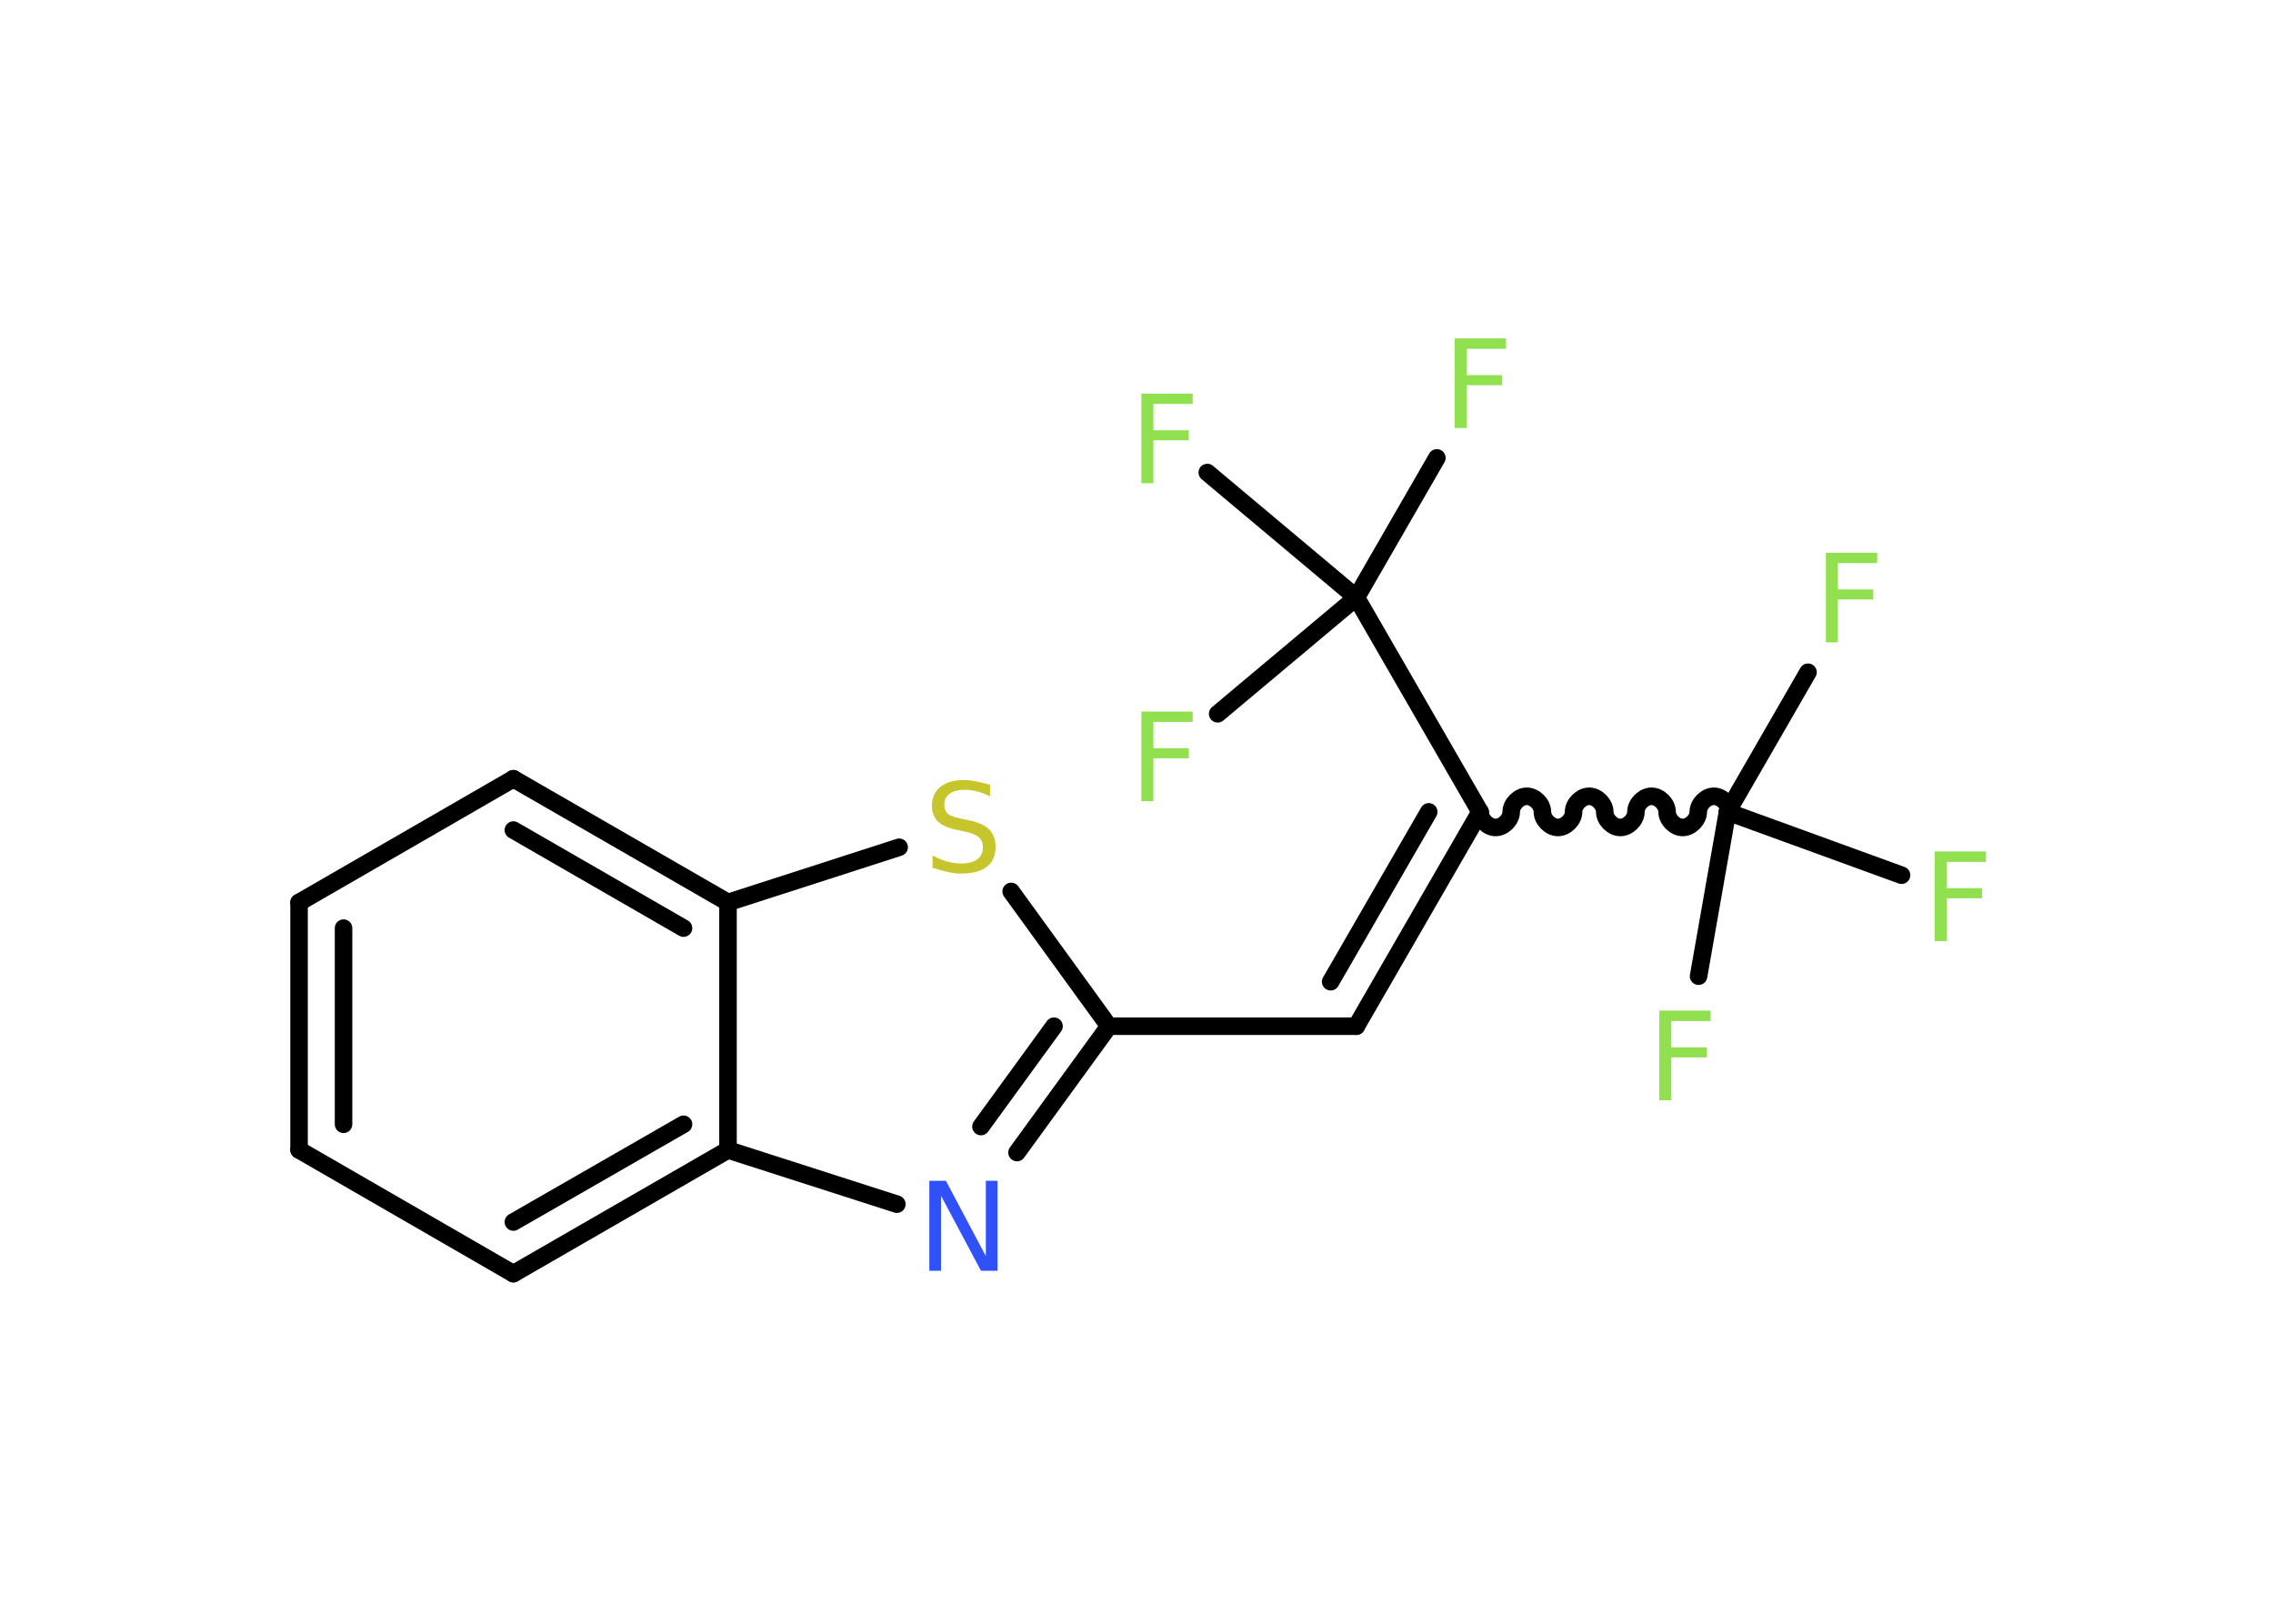 <?xml version='1.0' encoding='UTF-8'?>
<!DOCTYPE svg PUBLIC "-//W3C//DTD SVG 1.1//EN" "http://www.w3.org/Graphics/SVG/1.1/DTD/svg11.dtd">
<svg version='1.2' xmlns='http://www.w3.org/2000/svg' xmlns:xlink='http://www.w3.org/1999/xlink' width='70.0mm' height='50.0mm' viewBox='0 0 70.0 50.0'>
  <desc>Generated by the Chemistry Development Kit (http://github.com/cdk)</desc>
  <g stroke-linecap='round' stroke-linejoin='round' stroke='#000000' stroke-width='.54' fill='#90E050'>
    <rect x='.0' y='.0' width='70.0' height='50.0' fill='#FFFFFF' stroke='none'/>
    <g id='mol1' class='mol'>
      <line id='mol1bnd1' class='bond' x1='55.68' y1='20.7' x2='53.2' y2='25.0'/>
      <line id='mol1bnd2' class='bond' x1='53.2' y1='25.0' x2='52.31' y2='30.06'/>
      <line id='mol1bnd3' class='bond' x1='53.2' y1='25.0' x2='58.56' y2='26.95'/>
      <path id='mol1bnd4' class='bond' d='M45.58 25.0c.0 .24 .24 .48 .48 .48c.24 .0 .48 -.24 .48 -.48c.0 -.24 .24 -.48 .48 -.48c.24 .0 .48 .24 .48 .48c.0 .24 .24 .48 .48 .48c.24 .0 .48 -.24 .48 -.48c.0 -.24 .24 -.48 .48 -.48c.24 .0 .48 .24 .48 .48c.0 .24 .24 .48 .48 .48c.24 .0 .48 -.24 .48 -.48c.0 -.24 .24 -.48 .48 -.48c.24 .0 .48 .24 .48 .48c.0 .24 .24 .48 .48 .48c.24 .0 .48 -.24 .48 -.48c.0 -.24 .24 -.48 .48 -.48c.24 .0 .48 .24 .48 .48' fill='none' stroke='#000000' stroke-width='.54'/>
      <g id='mol1bnd5' class='bond'>
        <line x1='41.77' y1='31.6' x2='45.58' y2='25.0'/>
        <line x1='40.98' y1='30.23' x2='44.0' y2='25.0'/>
      </g>
      <line id='mol1bnd6' class='bond' x1='41.77' y1='31.6' x2='34.15' y2='31.6'/>
      <g id='mol1bnd7' class='bond'>
        <line x1='31.32' y1='35.49' x2='34.15' y2='31.6'/>
        <line x1='30.21' y1='34.69' x2='32.46' y2='31.6'/>
      </g>
      <line id='mol1bnd8' class='bond' x1='27.62' y1='37.08' x2='22.42' y2='35.41'/>
      <g id='mol1bnd9' class='bond'>
        <line x1='15.81' y1='39.22' x2='22.42' y2='35.41'/>
        <line x1='15.81' y1='37.63' x2='21.05' y2='34.62'/>
      </g>
      <line id='mol1bnd10' class='bond' x1='15.81' y1='39.22' x2='9.21' y2='35.41'/>
      <g id='mol1bnd11' class='bond'>
        <line x1='9.21' y1='27.79' x2='9.21' y2='35.41'/>
        <line x1='10.58' y1='28.58' x2='10.58' y2='34.62'/>
      </g>
      <line id='mol1bnd12' class='bond' x1='9.21' y1='27.79' x2='15.81' y2='23.98'/>
      <g id='mol1bnd13' class='bond'>
        <line x1='22.42' y1='27.79' x2='15.81' y2='23.98'/>
        <line x1='21.05' y1='28.58' x2='15.81' y2='25.56'/>
      </g>
      <line id='mol1bnd14' class='bond' x1='22.42' y1='35.41' x2='22.42' y2='27.79'/>
      <line id='mol1bnd15' class='bond' x1='22.42' y1='27.79' x2='27.69' y2='26.09'/>
      <line id='mol1bnd16' class='bond' x1='34.15' y1='31.6' x2='31.14' y2='27.45'/>
      <line id='mol1bnd17' class='bond' x1='45.58' y1='25.0' x2='41.77' y2='18.4'/>
      <line id='mol1bnd18' class='bond' x1='41.77' y1='18.4' x2='44.25' y2='14.1'/>
      <line id='mol1bnd19' class='bond' x1='41.77' y1='18.4' x2='37.18' y2='14.55'/>
      <line id='mol1bnd20' class='bond' x1='41.77' y1='18.4' x2='37.5' y2='21.98'/>
      <path id='mol1atm1' class='atom' d='M56.22 17.02h1.59v.32h-1.21v.81h1.09v.31h-1.09v1.32h-.37v-2.77z' stroke='none'/>
      <path id='mol1atm3' class='atom' d='M51.09 31.12h1.59v.32h-1.21v.81h1.09v.31h-1.09v1.32h-.37v-2.77z' stroke='none'/>
      <path id='mol1atm4' class='atom' d='M59.57 26.22h1.59v.32h-1.21v.81h1.09v.31h-1.09v1.32h-.37v-2.77z' stroke='none'/>
      <path id='mol1atm8' class='atom' d='M28.63 36.36h.5l1.23 2.32v-2.32h.36v2.77h-.51l-1.23 -2.31v2.31h-.36v-2.77z' stroke='none' fill='#3050F8'/>
      <path id='mol1atm15' class='atom' d='M30.49 24.16v.36q-.21 -.1 -.4 -.15q-.19 -.05 -.37 -.05q-.31 .0 -.47 .12q-.17 .12 -.17 .34q.0 .18 .11 .28q.11 .09 .42 .15l.23 .05q.42 .08 .62 .28q.2 .2 .2 .54q.0 .4 -.27 .61q-.27 .21 -.79 .21q-.2 .0 -.42 -.05q-.22 -.05 -.46 -.13v-.38q.23 .13 .45 .19q.22 .06 .43 .06q.32 .0 .5 -.13q.17 -.13 .17 -.36q.0 -.21 -.13 -.32q-.13 -.11 -.41 -.17l-.23 -.05q-.42 -.08 -.61 -.26q-.19 -.18 -.19 -.49q.0 -.37 .26 -.58q.26 -.21 .71 -.21q.19 .0 .39 .04q.2 .04 .41 .1z' stroke='none' fill='#C6C62C'/>
      <path id='mol1atm17' class='atom' d='M44.79 10.42h1.59v.32h-1.21v.81h1.09v.31h-1.09v1.32h-.37v-2.77z' stroke='none'/>
      <path id='mol1atm18' class='atom' d='M35.14 12.12h1.59v.32h-1.21v.81h1.09v.31h-1.09v1.32h-.37v-2.77z' stroke='none'/>
      <path id='mol1atm19' class='atom' d='M35.14 21.91h1.59v.32h-1.21v.81h1.09v.31h-1.09v1.32h-.37v-2.77z' stroke='none'/>
    </g>
  </g>
</svg>

